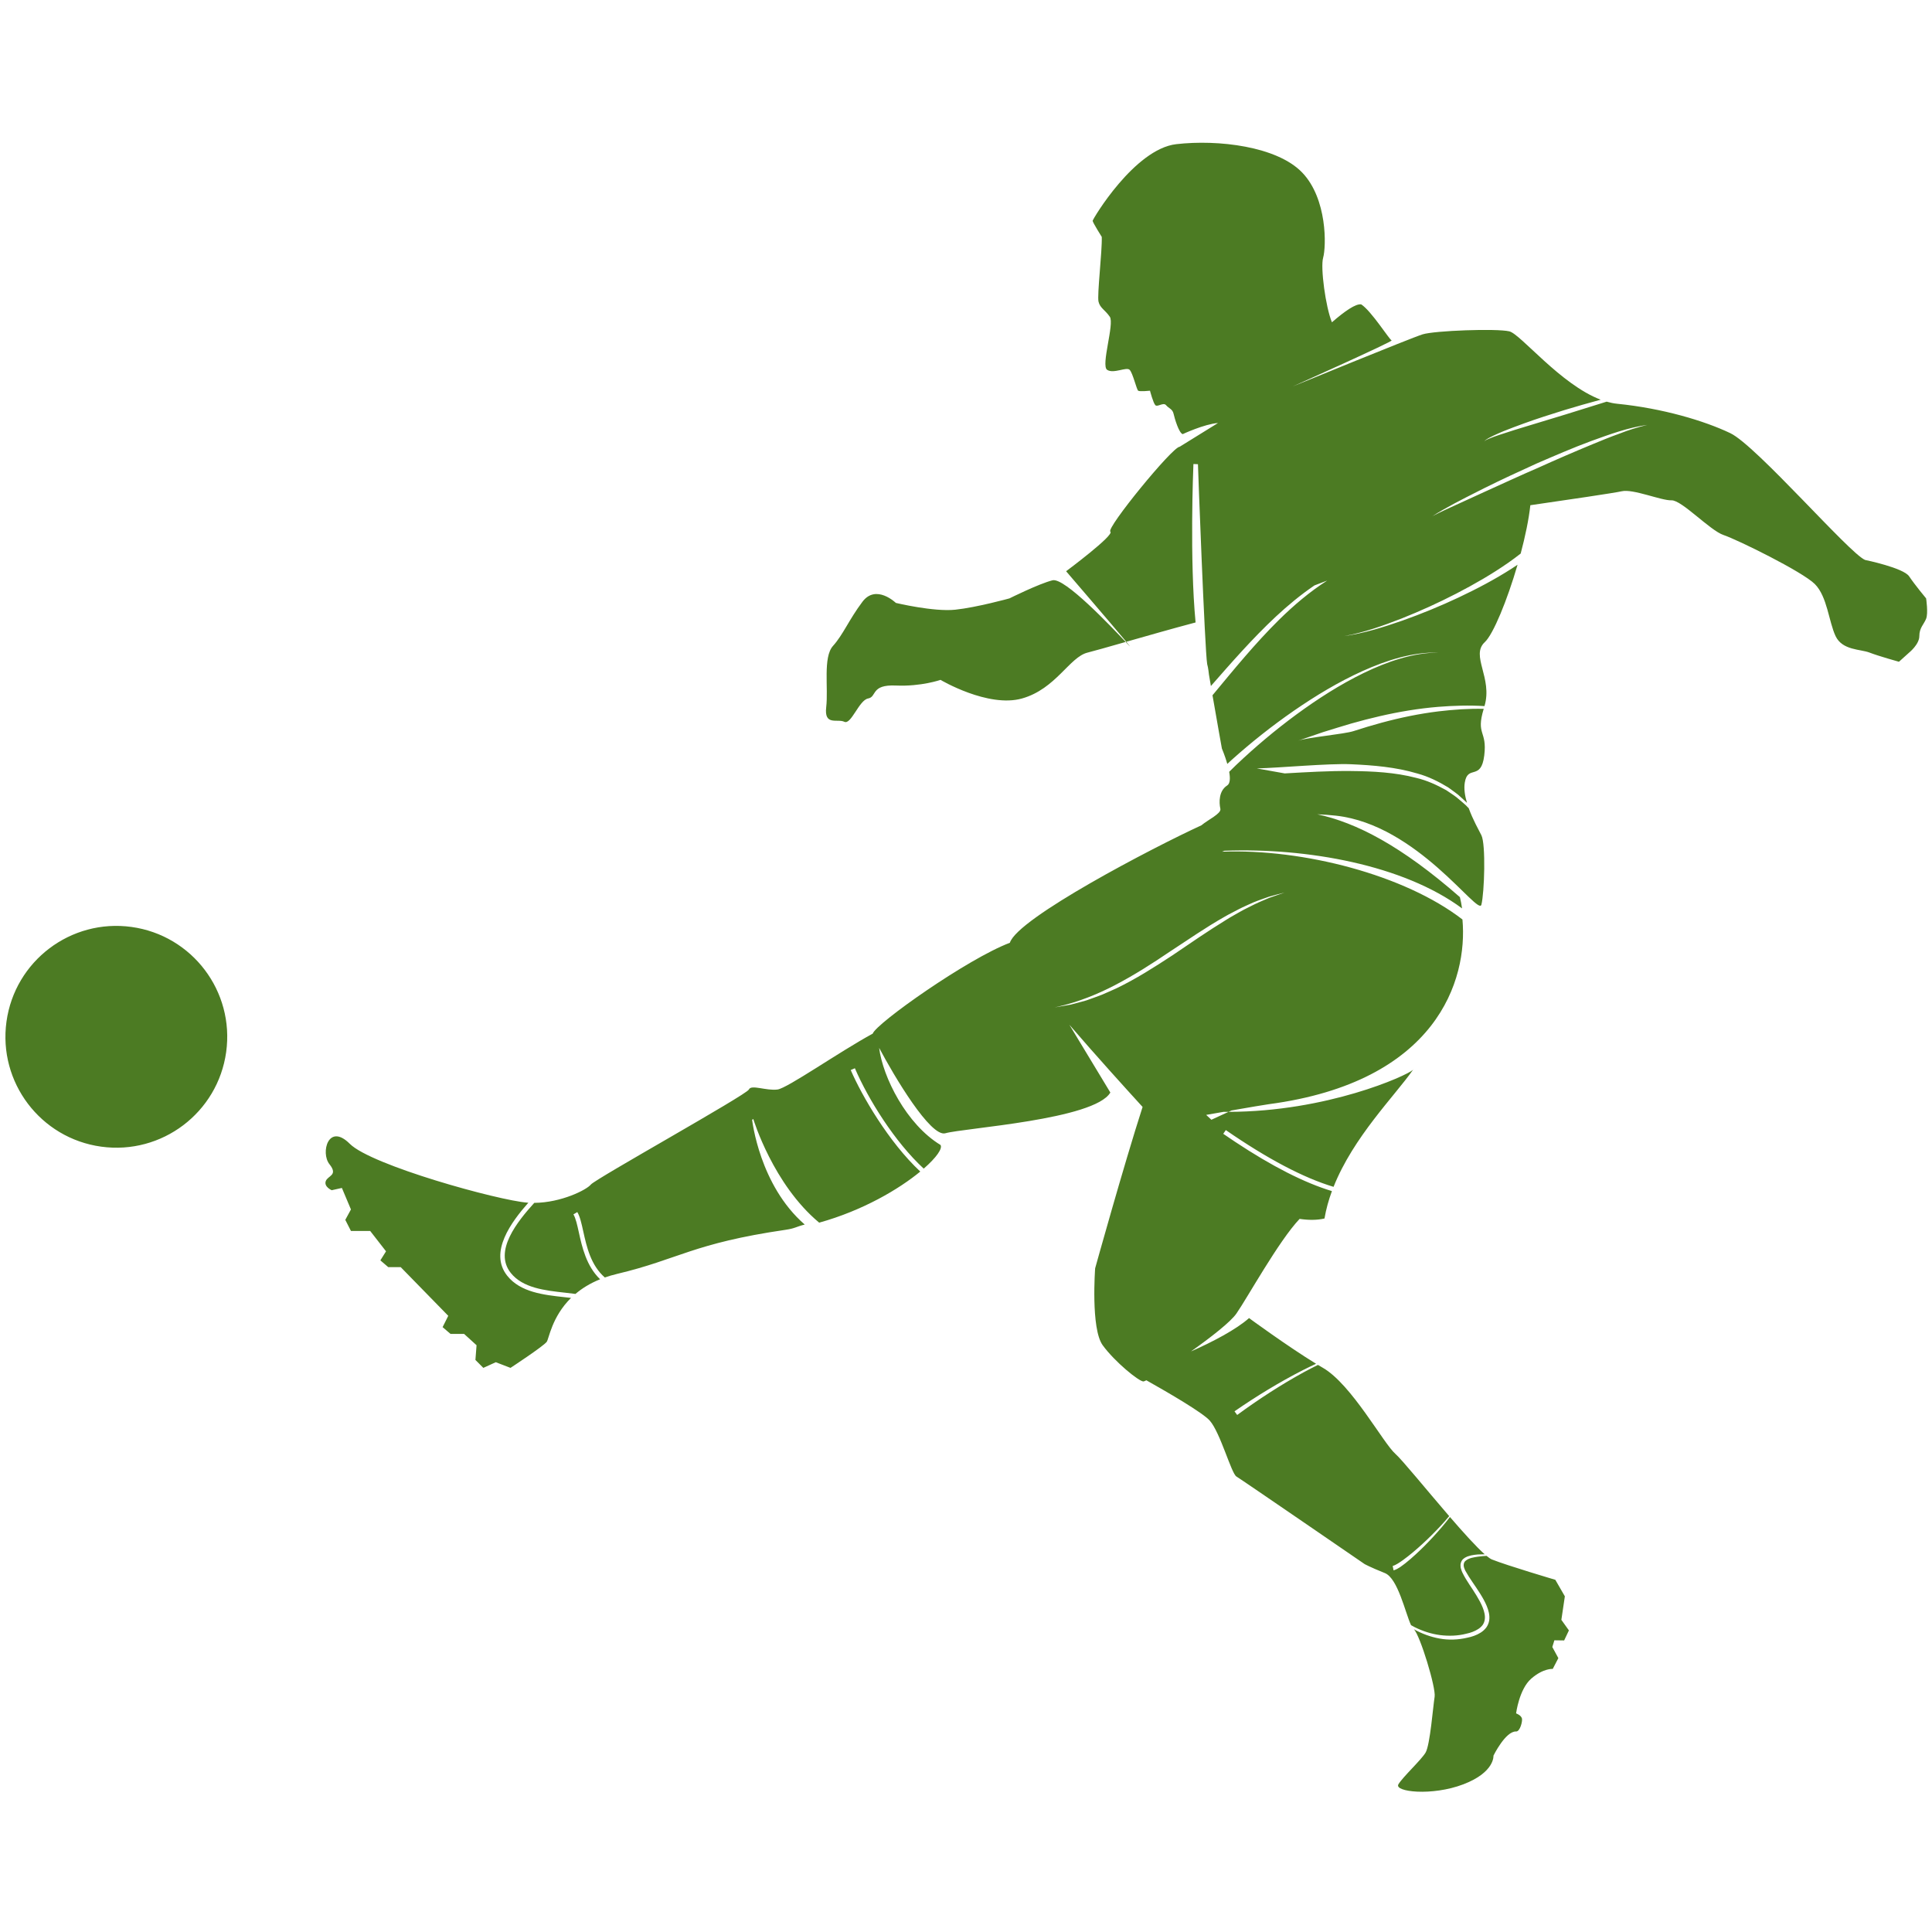 <svg id="SvgjsSvg1001" width="288" height="288" xmlns="http://www.w3.org/2000/svg" version="1.1" xmlns:xlink="http://www.w3.org/1999/xlink" xmlns:svgjs="http://svgjs.com/svgjs"><defs id="SvgjsDefs1002"></defs><g id="SvgjsG1008" transform="matrix(1,0,0,1,0,0)"><svg xmlns="http://www.w3.org/2000/svg" width="288" height="288" viewBox="0 0 592 510"><path fill="#4c7b23" d="M1.986,272.033 C-0.587,290.623 12.395,307.781 30.986,310.354 C49.575,312.927 66.732,299.944 69.305,281.355 C71.879,262.765 58.894,245.609 40.305,243.035 C21.715,240.461 4.559,253.446 1.986,272.033 M449.185,437.172 C448.663,437.515 448.503,438.055 448.491,438.605 C448.526,438.895 448.527,439.181 448.671,439.478 C448.774,439.77 448.872,440.064 449.04,440.359 C450.335,442.706 452.059,444.932 453.542,447.319 C454.291,448.51 454.999,449.746 455.558,451.09 C456.099,452.42 456.545,453.909 456.321,455.503 C456.199,456.29 455.887,457.064 455.416,457.714 C454.928,458.343 454.338,458.87 453.695,459.27 C452.412,460.077 451.008,460.544 449.612,460.821 C446.831,461.474 443.907,461.601 441.105,461.078 C438.329,460.579 435.667,459.588 433.233,458.224 C435.162,460.126 440.05,476.203 439.595,478.927 C439.134,481.7 438.208,493.72 436.821,496.032 C435.435,498.344 429.887,503.429 428.499,505.741 C427.112,508.053 438.735,509.44 448.411,505.741 C458.089,502.042 457.626,496.957 457.626,496.957 C457.626,496.957 461.331,489.407 464.561,489.56 C465.774,489.617 466.573,486.383 466.353,485.572 C466.07,484.533 464.561,484.012 464.561,484.012 C464.561,484.012 465.485,476.614 469.185,473.379 C472.882,470.142 475.79,470.384 475.79,470.384 L477.506,467.079 L475.656,463.67 L476.293,461.618 L479.284,461.659 L480.742,458.584 L478.43,455.349 L479.5,448.143 L476.581,443.083 C476.581,443.083 461.786,438.705 457.164,436.855 C456.741,436.687 456.178,436.303 455.505,435.745 C454.632,435.8 453.764,435.869 452.905,435.989 C451.581,436.189 450.134,436.408 449.185,437.172 M346.092,156.919 C346.397,157.225 345.982,156.702 345.11,155.652 L344.929,155.703 C345.489,156.293 345.896,156.724 346.092,156.919 M322.514,136.812 C318.354,137.852 309.31,142.359 309.31,142.359 C309.31,142.359 299.282,145.133 292.694,145.826 C286.106,146.52 274.511,143.745 274.511,143.745 C274.511,143.745 268.423,137.852 264.262,143.399 C260.101,148.947 258.367,153.451 255.247,156.919 C252.126,160.389 253.859,169.819 253.166,175.68 C252.473,181.54 256.634,179.138 258.714,180.167 C260.795,181.194 263.222,173.534 265.995,173.029 C268.77,172.526 266.731,168.711 274.511,169.058 C282.292,169.405 288.187,167.324 288.187,167.324 C288.187,167.324 302.75,175.961 313.152,173.029 C323.554,170.098 327.715,160.314 333.263,158.964 C334.952,158.553 339.446,157.269 344.929,155.703 C340.531,151.057 326.205,135.888 322.514,136.812 M504.782,89.192 C498.833,90.017 493.154,92.124 487.534,94.153 C481.918,96.233 476.427,98.62 470.932,100.99 C465.482,103.464 460.05,105.97 454.694,108.637 C453.994,108.992 453.293,109.346 452.593,109.7 C447.951,112.042 443.312,114.397 438.901,117.162 C441.56,115.792 444.277,114.553 447.001,113.325 L452.972,110.594 L455.151,109.596 C460.595,107.139 466.01,104.617 471.494,102.256 C476.934,99.793 482.413,97.424 487.928,95.145 C490.683,94.005 493.442,92.864 496.25,91.867 C499.028,90.766 501.868,89.889 504.782,89.192 M375.209,239.928 C369.427,243.197 363.988,246.989 358.464,250.596 C353.001,254.299 347.451,257.847 341.618,260.881 C336.146,263.737 330.361,266.027 324.305,267.429 C323.92,267.517 323.538,267.614 323.15,267.696 L324.341,267.489 L328.044,266.842 C329.65,266.444 331.245,265.984 332.853,265.551 C334.427,265.03 335.971,264.413 337.535,263.848 C339.075,263.222 340.573,262.504 342.097,261.836 C348.099,258.963 353.699,255.367 359.231,251.749 C364.708,248.035 370.132,244.279 375.746,240.843 C377.132,239.953 378.588,239.193 380.008,238.36 C381.433,237.538 382.936,236.869 384.395,236.109 C385.87,235.38 387.405,234.79 388.914,234.121 C390.458,233.557 392.034,233.067 393.596,232.511 C391.999,232.92 390.379,233.294 388.793,233.779 C387.241,234.352 385.651,234.852 384.12,235.49 C382.616,236.189 381.072,236.817 379.602,237.586 C378.14,238.371 376.637,239.087 375.209,239.928 M590.196,142.359 C590.196,142.359 590.89,146.866 590.196,148.6 C589.503,150.334 588.116,151.374 588.116,153.918 C588.116,156.458 584.995,158.964 584.995,158.964 L581.874,161.777 C581.874,161.777 575.633,160.042 572.859,158.964 C570.085,157.886 564.537,158.309 562.457,153.918 C560.377,149.524 559.913,141.781 556.1,137.967 C552.285,134.153 532.291,124.329 528.13,122.943 C523.969,121.555 515.301,112.194 512.18,112.309 C509.06,112.423 500.391,108.726 496.924,109.534 C494.812,110.027 480.108,112.191 468.925,113.808 C468.452,118.165 467.364,123.369 465.964,128.618 C464.727,129.591 463.456,130.53 462.16,131.436 C457.144,134.935 451.796,138.001 446.336,140.836 C440.868,143.663 435.25,146.218 429.522,148.5 C423.786,150.74 417.944,152.823 411.856,153.918 C417.985,153.054 423.927,151.181 429.766,149.149 C435.6,147.075 441.337,144.721 446.948,142.08 C452.556,139.43 458.065,136.542 463.318,133.163 C463.885,132.799 464.446,132.425 465.006,132.047 C461.816,143.009 457.542,153.388 454.967,155.765 C450.508,159.883 457.456,166.716 454.875,175.364 C450.15,175.066 445.397,175.218 440.676,175.592 C434.661,176.089 428.691,177.092 422.809,178.445 C419.865,179.121 416.943,179.877 414.039,180.703 C411.167,181.522 408.196,182.496 405.478,183.315 L397.756,185.961 C400.743,184.939 411.89,183.958 414.753,183.022 C417.584,182.1 420.437,181.241 423.311,180.462 C429.059,178.907 434.907,177.689 440.822,176.97 C445.399,176.43 450.021,176.098 454.638,176.199 C452.166,184.325 455.755,182.759 454.803,190.483 C453.829,198.383 449.767,193.213 448.842,198.761 C448.523,200.67 448.87,202.854 449.509,205.01 C448.957,204.463 448.364,203.956 447.795,203.425 C446.574,202.206 445.099,201.298 443.722,200.257 C440.781,198.477 437.647,196.916 434.315,196.02 C427.692,194.042 420.798,193.479 413.985,193.178 C407.152,192.869 391.912,194.303 385.101,194.456 L393.663,195.987 C400.421,195.605 407.188,195.183 413.937,195.255 C420.671,195.323 427.455,195.654 433.934,197.352 C437.2,198.111 440.256,199.514 443.17,201.139 C444.53,202.102 446,202.933 447.23,204.084 C447.862,204.635 448.53,205.149 449.136,205.732 L450.046,206.658 C451.313,210.157 453.141,213.368 453.928,214.944 C455.314,217.718 454.852,232.511 453.928,236.208 C453.003,239.909 434.337,211.709 409.372,208.936 C407.404,208.719 405.502,208.586 403.655,208.513 C415.554,211.055 429.376,218.159 447.34,233.898 C447.604,234.961 447.829,236.117 448.004,237.349 C430.038,224.032 400.503,218.735 375.191,219.682 L374.467,219.972 C399.243,219.038 430.409,227.059 448.12,240.746 C449.804,259.272 440.297,290.51 388.741,297.351 C387.511,297.514 382.839,298.31 377.339,299.268 C377.043,299.407 376.746,299.551 376.455,299.689 C375.952,299.689 375.451,299.689 374.946,299.685 C373.18,299.992 371.37,300.311 369.593,300.622 L371.191,302.112 C372.846,301.371 374.602,300.565 376.455,299.689 C406.606,299.649 430.983,288.642 432.976,286.814 C427.419,294.753 414.696,307.385 408.626,322.67 C399.462,319.923 388.426,314.124 375.612,305.278 L375.213,305.853 L374.824,306.416 C376.054,307.266 377.265,308.083 378.464,308.877 C389.794,316.388 399.709,321.431 408.126,323.974 C407.124,326.697 406.334,329.5 405.847,332.371 C403.558,332.904 400.973,332.897 398.224,332.489 C391.817,339.241 382.157,356.774 378.86,361.497 C377.05,364.094 370.998,368.816 364.929,373.106 C371.601,370.165 378.809,366.372 382.73,362.885 C382.73,362.885 394.549,371.55 403.275,376.884 C401.913,377.514 400.559,378.163 399.221,378.84 C391.961,382.558 385.004,386.808 378.276,391.451 L379.095,392.572 C385.613,387.793 392.436,383.349 399.543,379.453 C400.962,378.684 402.399,377.945 403.848,377.233 C404.373,377.548 404.888,377.854 405.385,378.141 C414.168,383.227 423.877,401.257 427.576,404.493 C429.622,406.283 437.05,415.439 444.061,423.571 C442.403,425.587 440.602,427.48 438.758,429.323 C436.901,431.173 434.977,432.955 432.971,434.631 C431.97,435.468 430.95,436.282 429.9,437.039 C428.88,437.753 427.7,438.585 426.745,438.835 L427.018,440.194 C428.604,439.678 429.524,438.813 430.629,438.009 C431.679,437.18 432.678,436.307 433.656,435.412 C435.613,433.629 437.47,431.747 439.258,429.804 C441.015,427.885 442.727,425.919 444.291,423.839 C448.4,428.599 452.335,432.962 454.938,435.26 C454.239,435.261 453.539,435.276 452.835,435.317 C452.131,435.372 451.425,435.465 450.72,435.617 C450.366,435.697 450.017,435.822 449.664,435.927 C449.329,436.114 448.961,436.207 448.653,436.48 C447.958,436.882 447.54,437.792 447.524,438.596 C447.542,439 447.556,439.416 447.699,439.766 C447.808,440.134 447.922,440.502 448.083,440.823 C449.334,443.434 451.074,445.608 452.469,447.979 C453.182,449.151 453.841,450.348 454.331,451.585 C454.817,452.811 455.146,454.116 454.952,455.296 C454.861,455.882 454.652,456.432 454.316,456.918 C453.955,457.39 453.511,457.816 452.975,458.157 C451.914,458.852 450.638,459.318 449.316,459.595 C446.699,460.274 443.959,460.358 441.27,460.022 C438.576,459.669 435.939,458.816 433.483,457.589 C433.108,457.398 432.741,457.187 432.37,456.983 C430.63,453.299 428.357,442.623 424.339,441.016 C419.716,439.167 418.113,438.242 418.113,438.242 C418.113,438.242 380.419,412.353 378.86,411.428 C377.303,410.503 373.946,398.021 370.711,394.322 C368.628,391.942 358.337,385.928 351.26,381.941 C350.805,382.173 350.494,382.302 350.368,382.302 C348.981,382.302 341.585,376.292 337.886,371.206 C334.187,366.12 335.573,347.628 335.573,347.628 C335.573,347.628 344.379,315.93 350.11,298.187 C344.824,292.402 335.867,282.503 327.673,272.998 L340.231,293.769 C335.377,302.09 295.352,304.633 289.684,306.251 C285.134,307.549 273.976,288.758 269.386,280.089 C270.494,289.023 277.736,303.508 288.187,309.833 C288.883,310.879 286.964,313.678 283.047,317.091 C274.155,308.888 266.064,295.881 261.952,286.33 L260.678,286.876 C264.027,294.657 272.271,308.914 281.99,317.985 C275.5,323.337 264.472,329.896 251.012,333.644 C236.917,321.921 230.896,302.114 230.83,301.893 L230.455,302.118 C230.52,302.344 232.683,322.142 246.578,334.221 C243.771,334.944 243.67,335.402 240.684,335.839 C212.251,340 208.011,344.855 189.02,349.362 C187.704,349.675 186.481,350.04 185.329,350.444 C181.029,346.714 179.748,340.97 178.732,336.362 C178.193,333.91 177.728,331.794 176.902,330.401 L175.71,331.106 C176.421,332.31 176.863,334.324 177.378,336.661 C178.351,341.078 179.663,346.94 183.88,350.989 C180.789,352.236 178.318,353.795 176.327,355.483 C175.271,355.34 174.189,355.217 173.089,355.097 C167.044,354.433 160.191,353.683 156.506,349.045 C151.165,342.325 158.616,333.215 163.712,327.579 C171.987,327.522 179.765,323.57 181.045,321.97 C182.432,320.236 228.779,294.462 229.473,292.843 C230.166,291.225 234.789,293.305 238.257,292.843 C241.278,292.44 257.12,281.328 267.414,275.726 C268.451,272.593 296.533,252.743 309.439,247.887 C311.774,240.34 353.368,218.667 368.142,211.883 C370.169,210.172 374.267,208.29 373.946,206.853 C373.484,204.772 373.484,201.305 376.026,199.687 C376.963,199.091 376.987,197.397 376.648,195.496 C377.355,194.805 378.052,194.102 378.767,193.419 C384.602,187.878 390.781,182.685 397.271,177.91 C403.769,173.154 410.573,168.771 417.824,165.24 C421.449,163.483 425.187,161.935 429.057,160.801 C432.922,159.669 436.933,158.933 440.982,158.985 C436.937,158.817 432.883,159.44 428.963,160.465 C425.037,161.497 421.23,162.947 417.53,164.613 C410.128,167.958 403.148,172.176 396.467,176.782 C389.789,181.405 383.411,186.46 377.356,191.888 C376.924,192.28 376.504,192.685 376.073,193.079 C375.357,190.584 374.408,188.359 374.408,188.359 C374.408,188.359 373.058,180.865 371.53,172.046 C378.111,164.114 384.59,156.156 391.893,148.947 C396.428,144.484 401.309,140.323 406.67,136.901 C405.354,137.403 404.049,137.898 402.768,138.383 C398.569,141.235 394.64,144.493 390.934,147.945 C383.813,154.599 377.422,161.924 371.04,169.208 C370.839,168.036 370.638,166.859 370.438,165.678 C370.438,165.678 370.243,163.608 369.898,162.484 C369.167,158.13 367.057,101.63 367.074,101.242 L365.687,101.184 C365.621,102.77 364.506,130.437 366.348,149.733 C366.104,149.796 365.857,149.862 365.609,149.928 C359.372,151.582 351.575,153.807 345.11,155.652 C341.025,150.738 326.675,134.038 326.675,134.038 C326.675,134.038 341.585,122.943 340.231,121.902 C338.881,120.862 359.269,95.897 361.464,95.897 L373.228,88.613 C369.021,88.928 362.398,92.027 362.398,92.027 C361.248,91.699 359.935,87.264 359.605,85.785 C359.277,84.307 358.128,84.143 357.307,83.158 C356.486,82.173 354.678,83.815 354.022,83.158 C353.365,82.501 352.38,78.724 352.38,78.724 C352.38,78.724 349.259,79.052 348.766,78.724 C348.274,78.394 347.124,73.304 346.139,72.319 C345.153,71.332 341.211,73.633 339.241,72.319 C337.27,71.005 341.54,58.194 340.063,56.059 C338.585,53.924 337.105,53.43 336.612,51.46 C336.121,49.489 337.763,35.858 337.599,31.588 C337.599,31.588 334.807,27.154 334.807,26.66 C334.807,26.169 347.617,4.653 360.428,3.175 C373.238,1.696 391.304,3.832 399.022,11.879 C406.741,19.928 406.414,34.545 405.428,37.992 C404.574,40.98 406.187,53.074 408.127,57.754 C412.113,54.299 415.414,52.017 417.105,52.267 C420.255,54.331 425.726,63.072 426.419,63.303 C427.112,63.533 396.138,77.403 396.138,77.403 C396.138,77.403 432.198,62.61 435.897,61.453 C439.595,60.298 458.551,59.604 462.479,60.529 C465.937,61.342 478.156,76.815 490.487,81.475 C486.735,82.476 483.007,83.557 479.289,84.679 C475.097,85.979 470.913,87.31 466.783,88.814 C464.719,89.567 462.66,90.335 460.619,91.158 C459.605,91.586 458.597,92.027 457.6,92.498 C457.104,92.737 456.608,92.978 456.125,93.247 C455.673,93.54 455.114,93.782 454.852,94.278 C455.166,93.83 455.737,93.666 456.219,93.436 C456.72,93.22 457.23,93.025 457.742,92.837 C458.771,92.465 459.811,92.124 460.854,91.795 C462.931,91.106 465.021,90.454 467.119,89.824 L479.693,86.003 L492.248,82.092 L492.305,82.074 C493.387,82.385 494.465,82.614 495.536,82.72 C509.406,84.108 522.235,87.922 530.21,91.736 C538.186,95.55 566.618,128.49 571.473,130.571 C571.473,130.571 583.262,132.997 584.995,135.598 C586.729,138.197 590.196,142.359 590.196,142.359 M155.42,349.909 C149.704,342.717 156.772,333.329 161.896,327.53 C161.808,327.523 161.718,327.524 161.627,327.517 C152.612,326.823 113.777,316.075 107.189,309.487 C100.602,302.899 98.174,312.261 100.948,315.728 C103.722,319.196 100.421,319.196 99.817,320.929 C99.214,322.663 101.642,323.703 101.642,323.703 L104.762,323.01 L107.536,329.598 L105.803,332.789 L107.536,336.186 L113.431,336.186 L118.285,342.427 L116.551,345.201 L118.979,347.281 L122.793,347.281 L137.355,362.192 L135.622,365.658 L138.049,367.739 L142.21,367.739 L146.024,371.206 L145.678,375.714 L148.104,378.141 L151.919,376.407 L156.426,378.141 C156.426,378.141 166.481,371.553 167.521,370.166 C168.206,369.256 169.074,362.505 174.976,356.705 C174.304,356.626 173.624,356.551 172.938,356.474 C166.624,355.781 159.467,354.997 155.42,349.909 M433.126,286.602 C433.14,286.646 433.076,286.721 432.976,286.814 L433.126,286.602" class="color0B0B09 svgShape"></path></svg></g></svg>